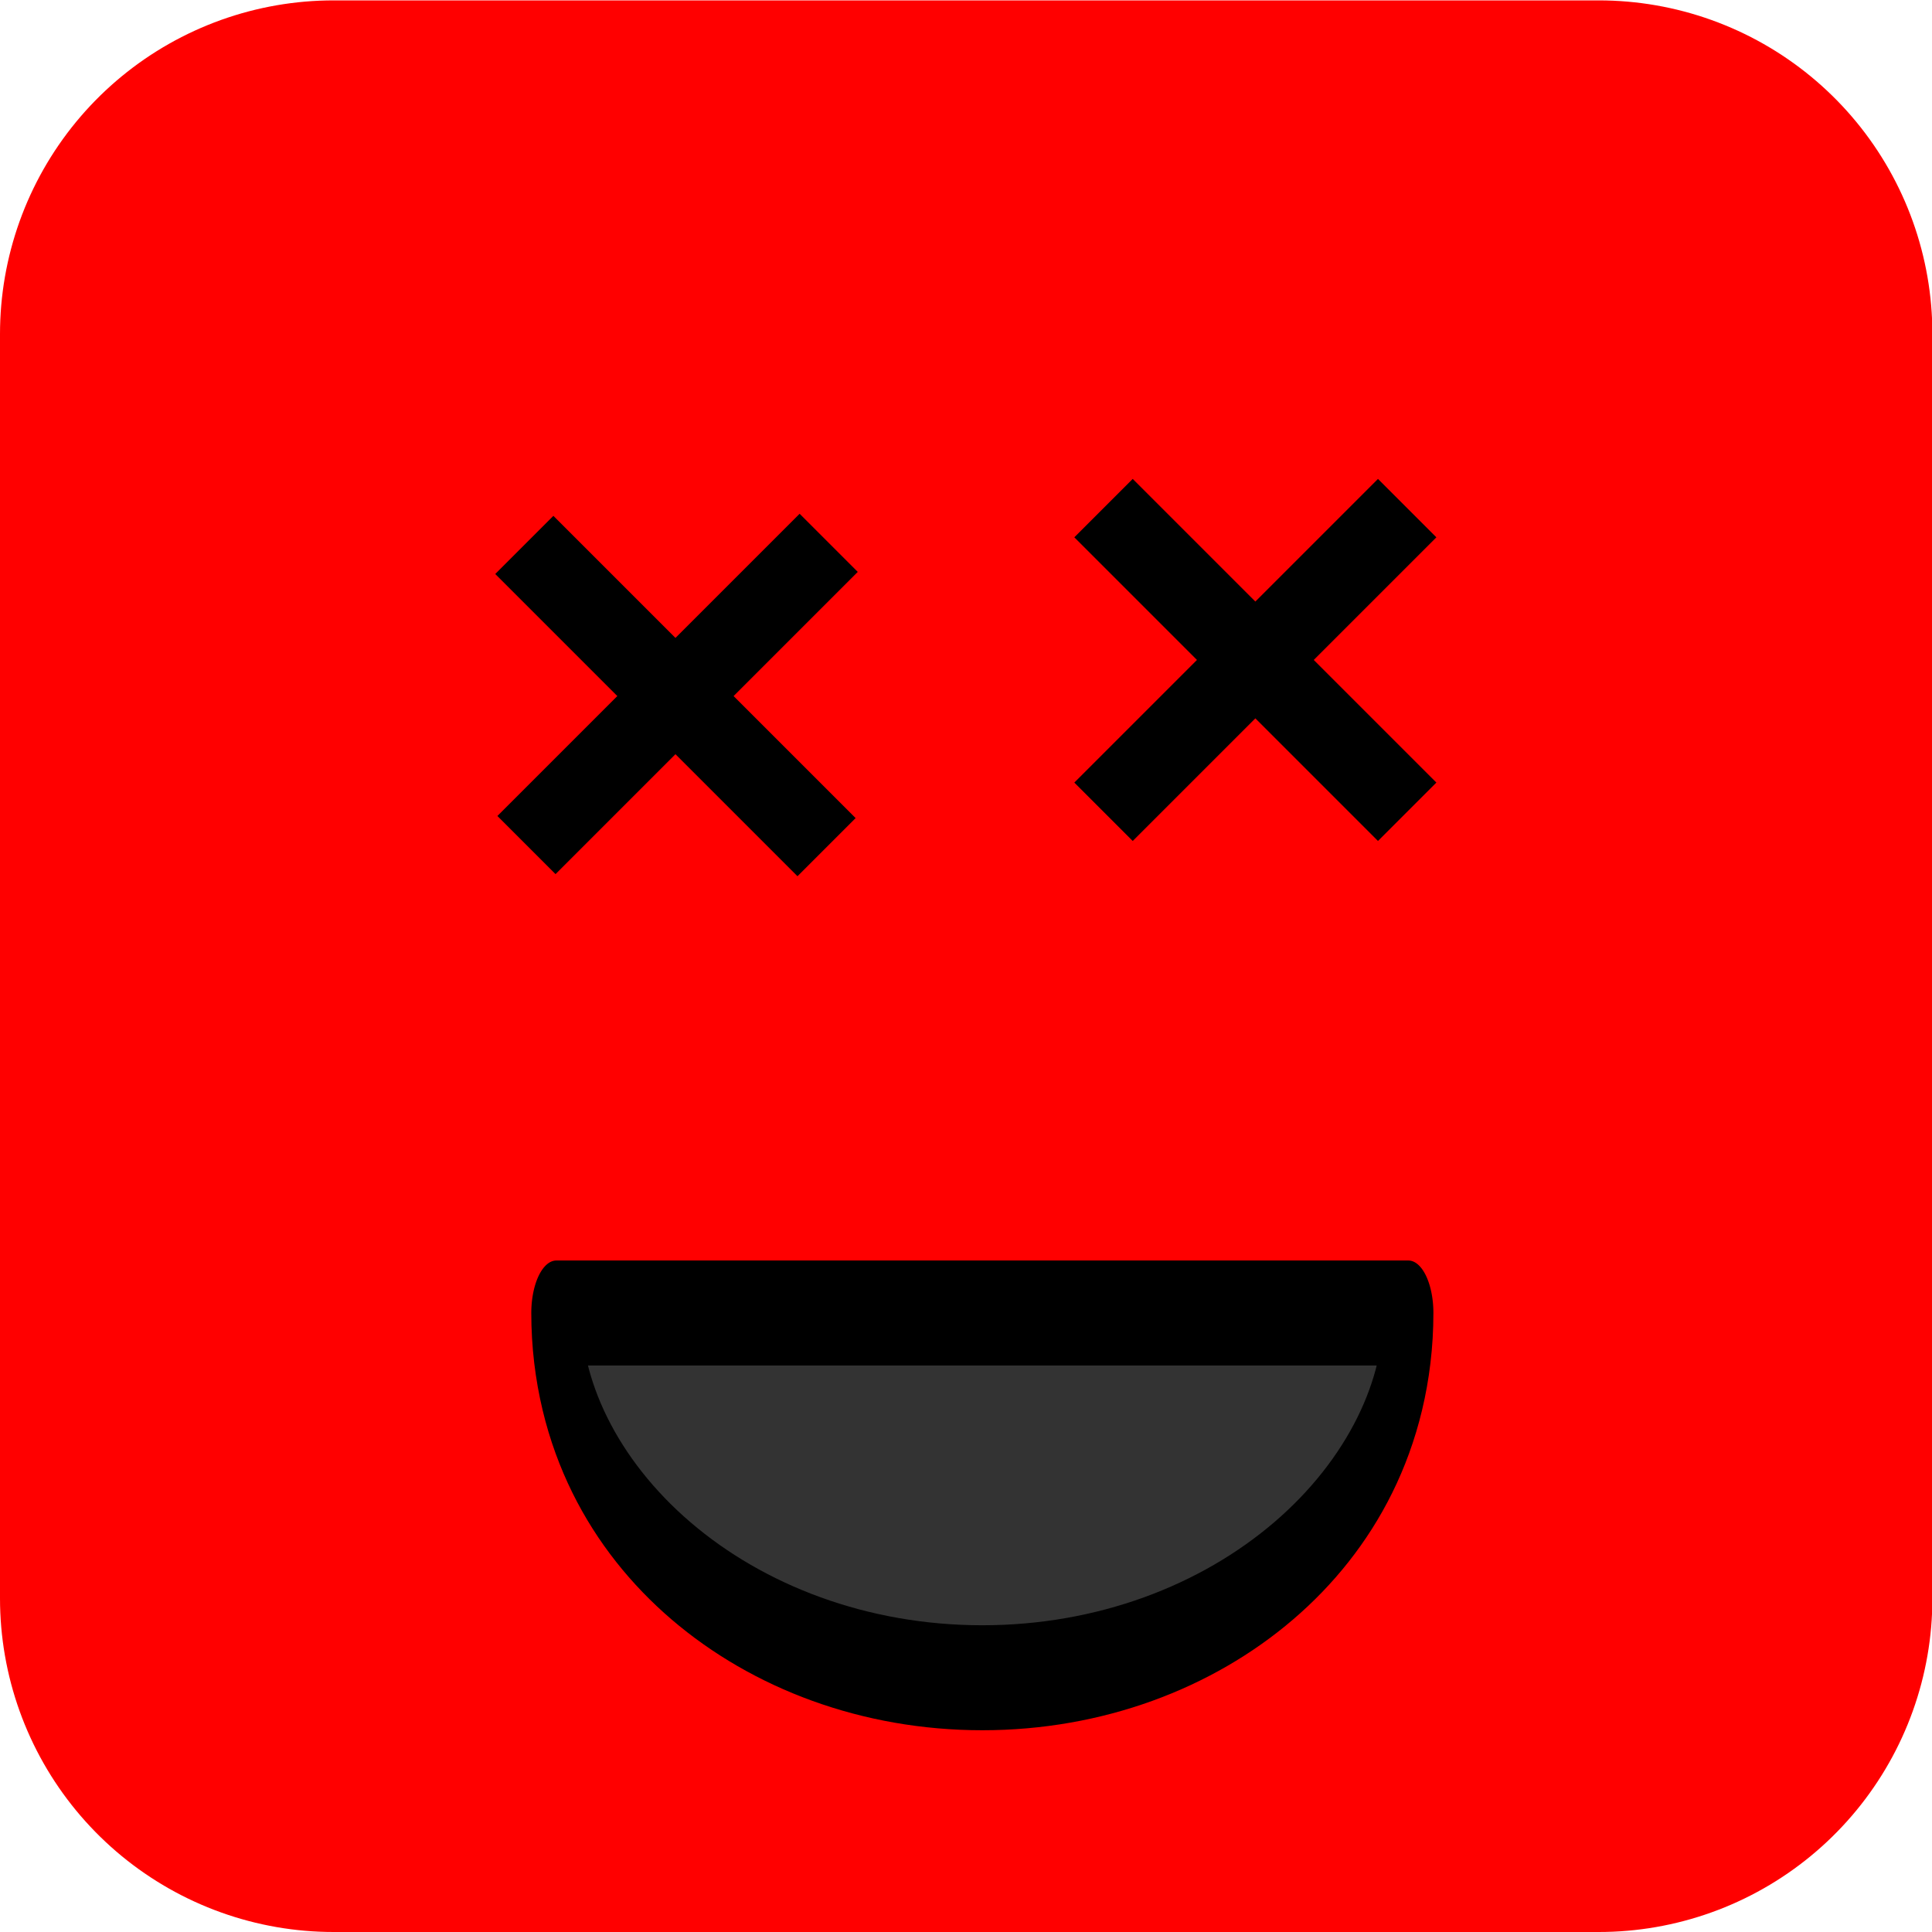 <?xml version="1.0" encoding="UTF-8" standalone="no"?>
<!-- Created with Inkscape (http://www.inkscape.org/) -->

<svg
   xmlns:dc="http://purl.org/dc/elements/1.1/"
   xmlns:cc="http://creativecommons.org/ns#"
   xmlns:rdf="http://www.w3.org/1999/02/22-rdf-syntax-ns#"
   xmlns:svg="http://www.w3.org/2000/svg"
   xmlns="http://www.w3.org/2000/svg"
   xmlns:sodipodi="http://sodipodi.sourceforge.net/DTD/sodipodi-0.dtd"
   xmlns:inkscape="http://www.inkscape.org/namespaces/inkscape"
   width="40"
   height="40"
   id="svg2"
   version="1.1"
   inkscape:version="0.48.2 r9819"
   sodipodi:docname="characterKilled.svg"
   inkscape:export-filename="/home/marcin/programs/bomberman/images/characterKilled.png"
   inkscape:export-xdpi="90"
   inkscape:export-ydpi="90">
  <defs
     id="defs4" />
  <sodipodi:namedview
     id="base"
     pagecolor="#ffffff"
     bordercolor="#666666"
     borderopacity="1.0"
     inkscape:pageopacity="0.0"
     inkscape:pageshadow="2"
     inkscape:zoom="9.6557571"
     inkscape:cx="-16.744037"
     inkscape:cy="21.395353"
     inkscape:document-units="px"
     inkscape:current-layer="layer1"
     showgrid="false"
     showguides="true"
     inkscape:guide-bbox="true"
     inkscape:window-width="1366"
     inkscape:window-height="688"
     inkscape:window-x="0"
     inkscape:window-y="25"
     inkscape:window-maximized="1">
    <sodipodi:guide
       orientation="1,0"
       position="-41.786,55"
       id="guide3755" />
  </sodipodi:namedview>
  <g
     inkscape:label="Layer 1"
     inkscape:groupmode="layer"
     id="layer1"
     transform="translate(0,-1012.362)">
    <rect
       style="fill:#ff0000;fill-opacity:1;fill-rule:evenodd;stroke:#ff0000;stroke-width:13.814;stroke-linecap:round;stroke-linejoin:round;stroke-miterlimit:4;stroke-opacity:1;stroke-dasharray:none"
       id="rect2992"
       width="26.194"
       height="26.178"
       x="6.907"
       y="1019.277"
       inkscape:export-filename="/home/marcin/programs/bomberman/images/characterKilled.png"
       inkscape:export-xdpi="90"
       inkscape:export-ydpi="90" />
    <path
       sodipodi:type="arc"
       style="fill:#333333;fill-opacity:1;fill-rule:evenodd;stroke:#000000;stroke-width:2.801;stroke-linecap:round;stroke-linejoin:round;stroke-miterlimit:4;stroke-opacity:1;stroke-dasharray:none"
       id="path3767"
       sodipodi:cx="45.44643"
       sodipodi:cy="53.482143"
       sodipodi:rx="23.839285"
       sodipodi:ry="9.7321424"
       d="m 69.286,53.482 c 0,5.375 -10.673,9.732 -23.839,9.732 -13.166,0 -23.839,-4.357 -23.839,-9.732 0,0 0,0 0,0 l 23.839,0 z"
       transform="matrix(0.37,0,0,0.776,3.523,998.044)"
       sodipodi:start="0"
       sodipodi:end="3.1415927" />
    <g
       id="g3864"
       transform="matrix(0.851,0,0,0.851,-0.69,155.053)">
      <path
         inkscape:connector-curvature="0"
         id="path3006"
         d="m 13.567,1020.671 c 7.353,7.353 7.353,7.353 7.353,7.353"
         style="fill:none;stroke:#000000;stroke-width:2;stroke-linecap:butt;stroke-linejoin:miter;stroke-miterlimit:4;stroke-opacity:1;stroke-dasharray:none" />
      <path
         inkscape:connector-curvature="0"
         id="path3006-2"
         d="m 20.972,1020.62 c -7.353,7.353 -7.353,7.353 -7.353,7.353"
         style="fill:none;stroke:#000000;stroke-width:2;stroke-linecap:butt;stroke-linejoin:miter;stroke-miterlimit:4;stroke-opacity:1;stroke-dasharray:none" />
    </g>
    <g
       id="g3849"
       transform="matrix(0.855,0,0,0.855,1.197,145.028)">
      <g
         id="g3798-6"
         transform="translate(11.755,6.059)">
        <g
           id="g3840">
          <g
             id="g3843">
            <path
               style="fill:none;stroke:#000000;stroke-width:2;stroke-linecap:butt;stroke-linejoin:miter;stroke-miterlimit:4;stroke-opacity:1;stroke-dasharray:none"
               d="m 13.567,8.309 c 7.353,7.353 7.353,7.353 7.353,7.353"
               id="path3006-7"
               inkscape:connector-curvature="0"
               transform="translate(0,1012.362)" />
          </g>
        </g>
      </g>
      <g
         id="g3846">
        <path
           style="fill:none;stroke:#000000;stroke-width:2;stroke-linecap:butt;stroke-linejoin:miter;stroke-miterlimit:4;stroke-opacity:1;stroke-dasharray:none"
           d="m 32.675,1026.73 c -7.353,7.353 -7.353,7.353 -7.353,7.353"
           id="path3006-2-8"
           inkscape:connector-curvature="0" />
      </g>
    </g>
  </g>
</svg>
